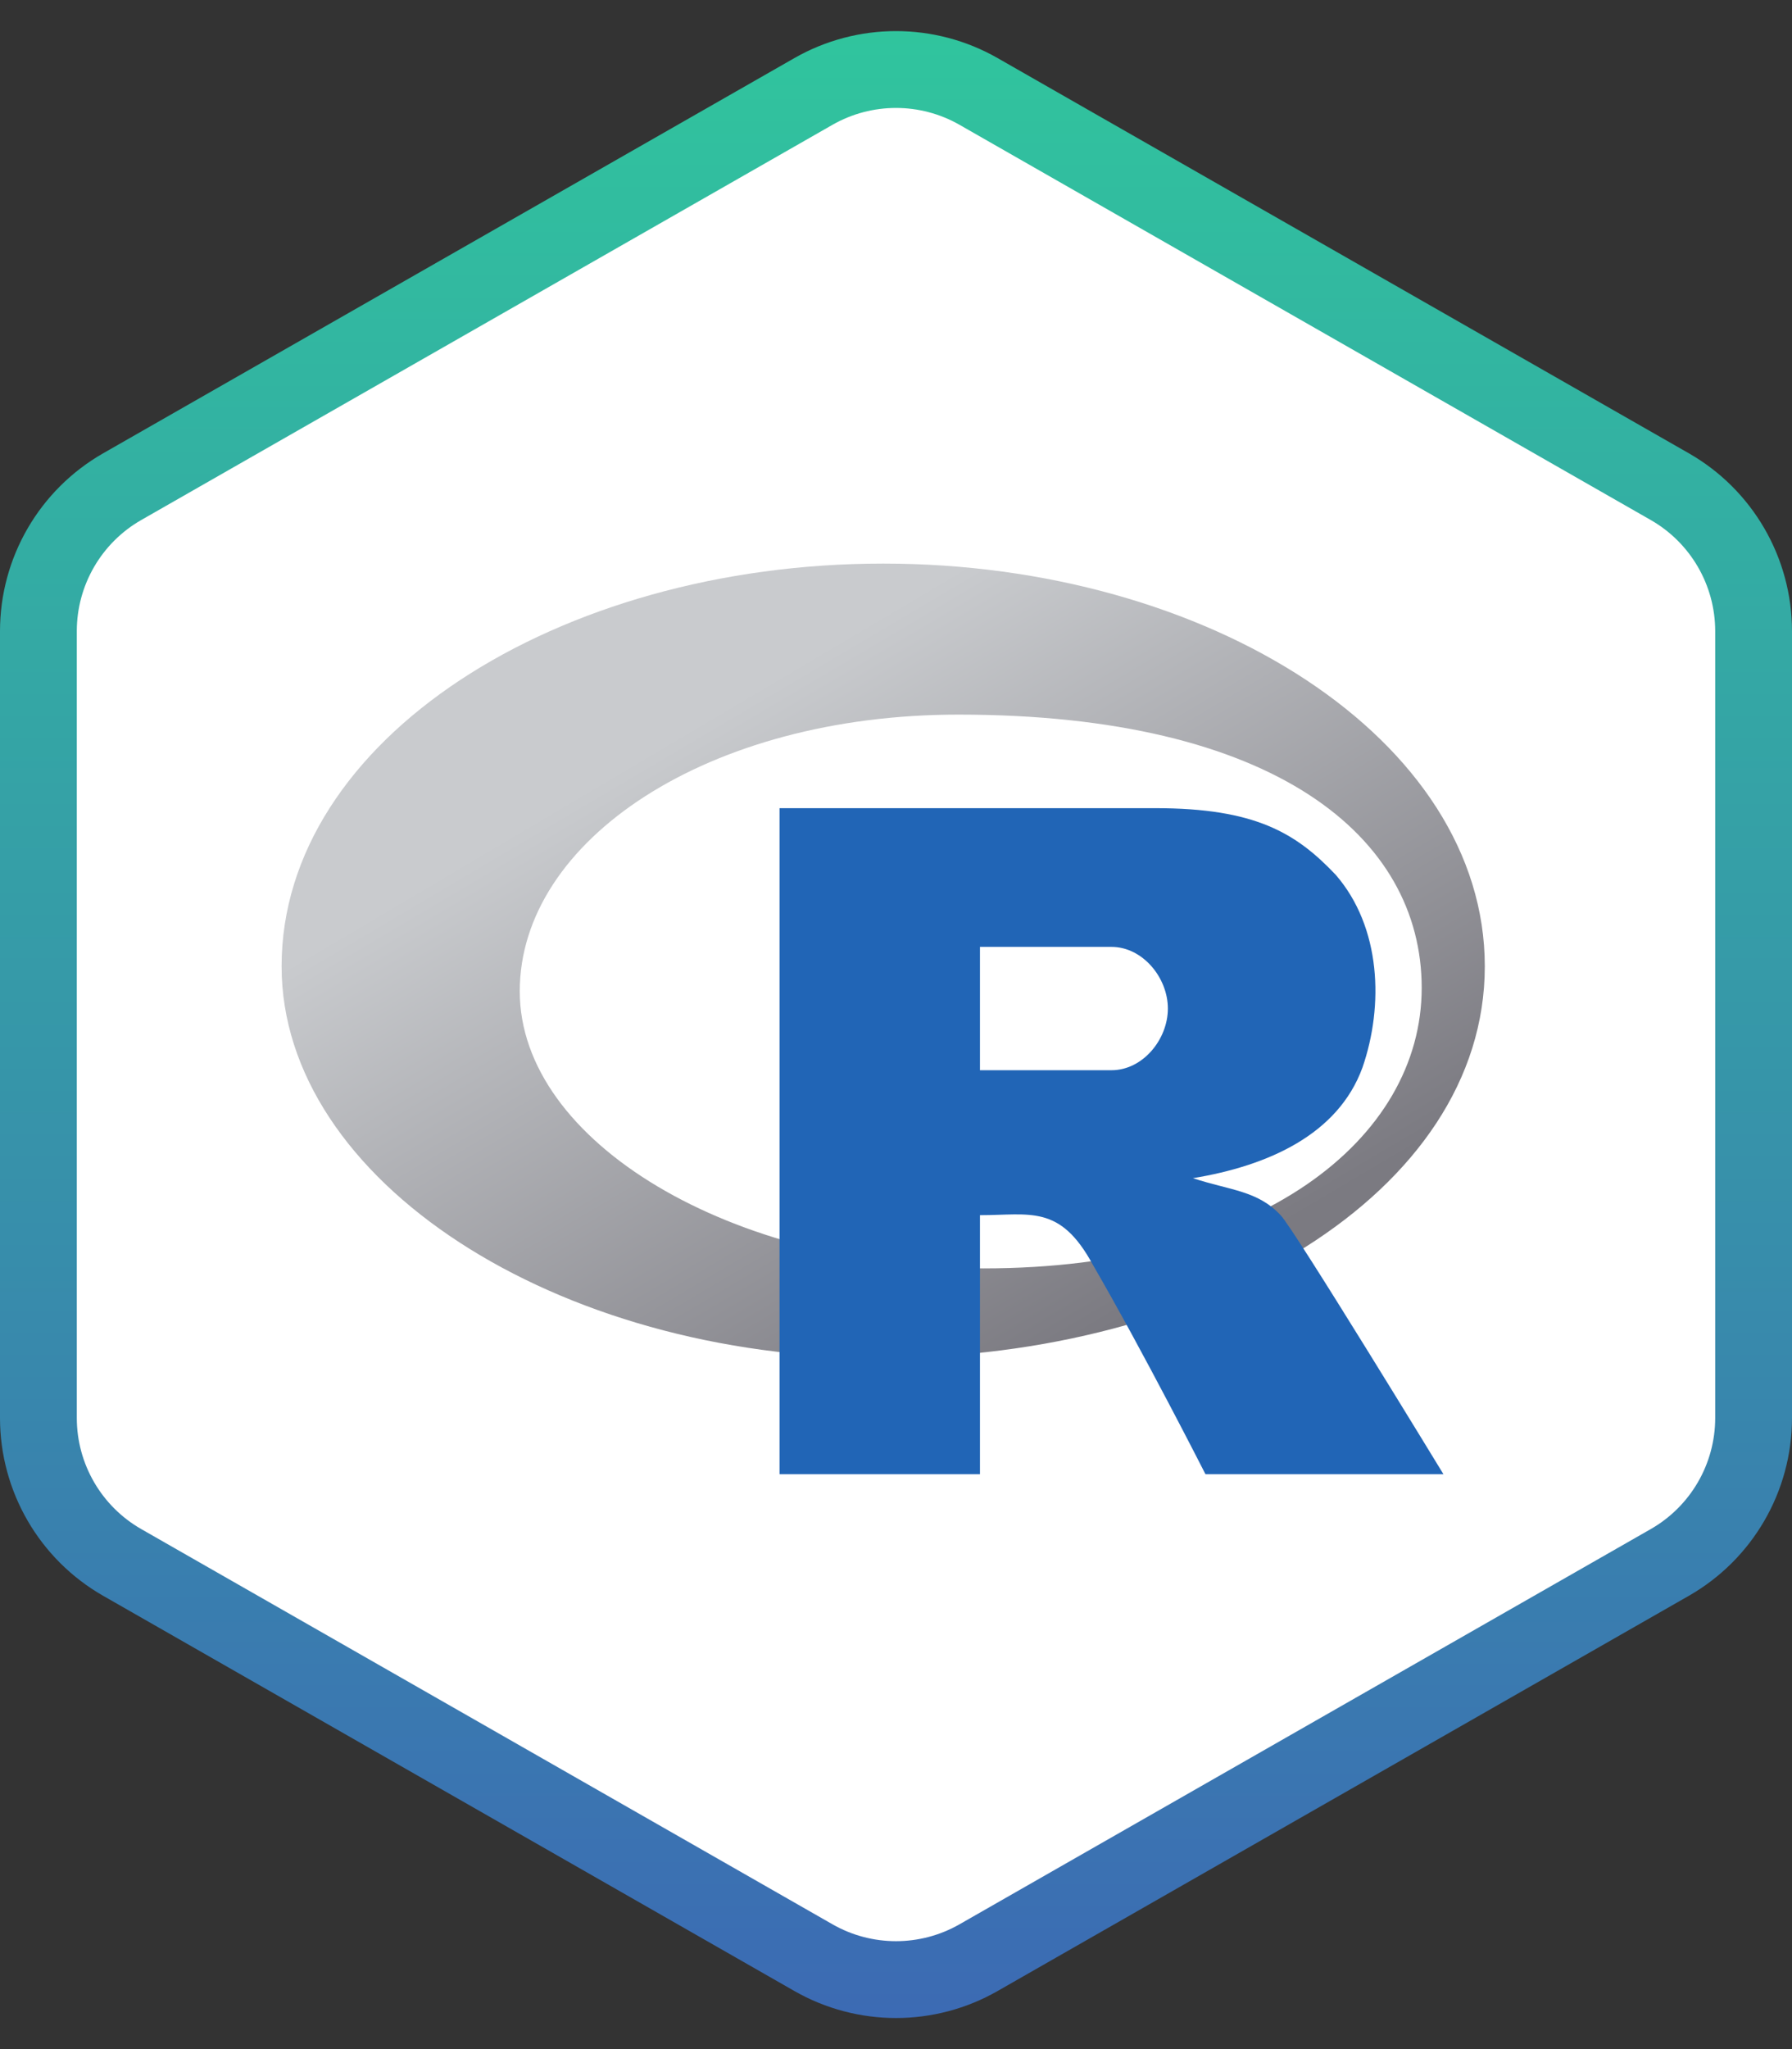 <svg width="70" height="80" viewBox="0 0 70 80" fill="none" xmlns="http://www.w3.org/2000/svg">
<rect x="0" y="0" width="70" height="80" fill="#333333" stroke="none"/>
<g clip-path="url(#clip0_8_25)">
<path d="M38.225 3.57L65.225 18.999C67.25 20.156 68.5 22.31 68.5 24.643V55.357C68.5 57.69 67.25 59.844 65.225 61.001L38.225 76.43C36.227 77.572 33.773 77.572 31.775 76.43L4.775 61.001C2.75 59.844 1.5 57.69 1.5 55.357V24.643C1.5 22.31 2.75 20.156 4.775 18.999L31.775 3.57C33.773 2.429 36.227 2.429 38.225 3.57Z" fill="white" stroke="url(#paint0_linear_8_25)" stroke-width="3"/>
<g clip-path="url(#clip1_8_25)">
<path d="M38.417 49.52C28.625 49.52 20.303 44.597 20.303 38.701C20.303 32.804 27.646 27.899 37.438 27.899C49.804 27.899 55.535 32.674 55.535 38.57C55.535 44.467 49.218 49.52 38.417 49.52ZM34.5 22.003C21.771 22.003 11 28.882 11 37.727C11 46.08 21.706 53.015 34.435 53.015C47.164 53.015 58 46.572 58 37.727C58 28.882 47.229 22.003 34.5 22.003Z" fill="url(#paint1_linear_8_25)"/>
<path d="M30.451 31.552V57.554H38.28V47.442C40.237 47.442 41.403 47.013 42.684 49.368C44.641 52.739 47.088 57.554 47.088 57.554H56.384C56.384 57.554 50.513 47.924 50.023 47.442C49.121 46.479 48.066 46.479 46.598 45.998C49.534 45.516 52.271 44.294 53.223 41.674C54.055 39.267 53.957 36.204 52.174 34.151C50.629 32.526 49.045 31.552 45.13 31.552H30.451ZM38.28 36.968H43.418C44.636 36.968 45.62 38.172 45.62 39.375C45.62 40.579 44.641 41.783 43.418 41.783H38.28V36.968Z" fill="#2165B6"/>
</g>
</g>
<defs>
<linearGradient id="paint0_linear_8_25" x1="35" y1="2.25057e-05" x2="35" y2="80" gradientUnits="userSpaceOnUse">
<stop stop-color="#30C69D"/>
<stop offset="1" stop-color="#3C69B4"/>
</linearGradient>
<linearGradient id="paint1_linear_8_25" x1="28.847" y1="27.275" x2="43.375" y2="51.852" gradientUnits="userSpaceOnUse">
<stop stop-color="#C9CBCE"/>
<stop offset="1" stop-color="#7B7A81"/>
</linearGradient>
<clipPath id="clip0_8_25">
<rect width="70" height="80" fill="white"/>
</clipPath>
<clipPath id="clip1_8_25">
<rect width="47" height="35.568" fill="white" transform="translate(11 22)"/>
</clipPath>
</defs>
</svg>
